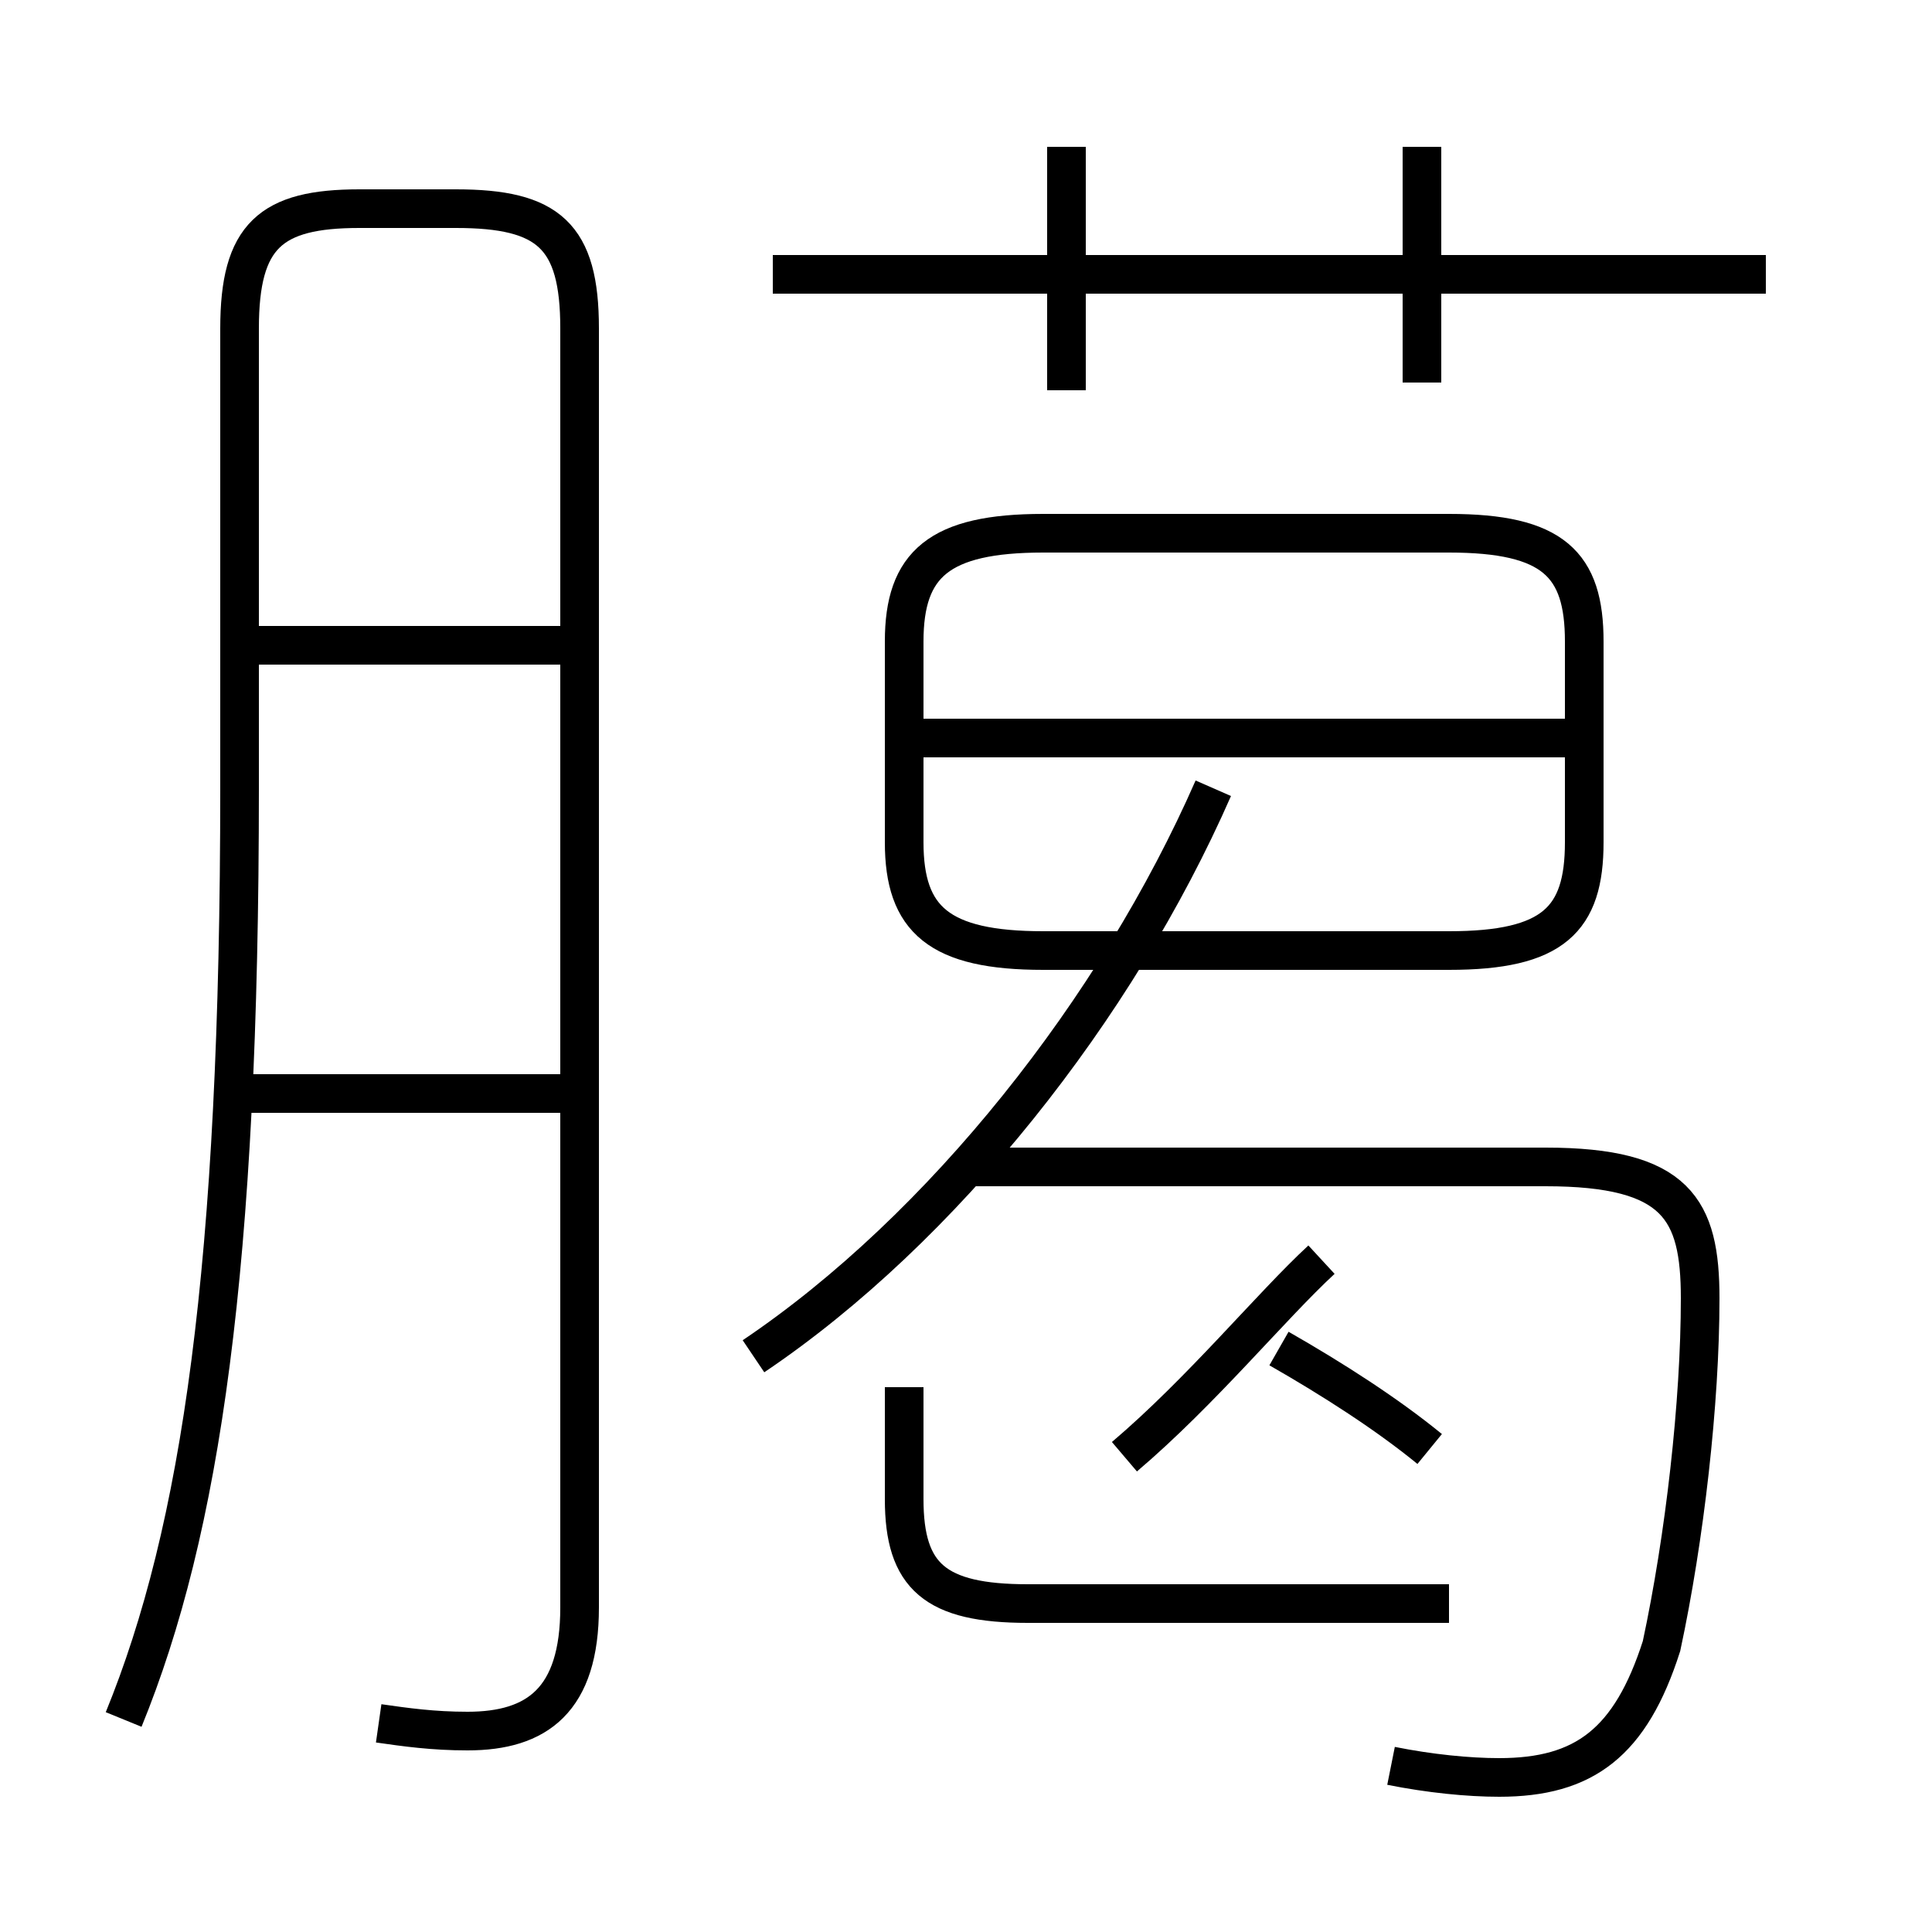 <?xml version='1.0' encoding='utf8'?>
<svg viewBox="0.0 -6.0 50.0 50.0" version="1.1" xmlns="http://www.w3.org/2000/svg">
<rect x="0.0" y="-6.0" width="50.0" height="50.0" fill="#808080" stroke="none"/>
<rect x="-1000" y="-1000" width="2000" height="2000" stroke="white" fill="white"/>
<g style="fill:white;stroke:#000000;  stroke-width:1">
<path d="M 9.8 0.6 C 10.5 0.7 11.2 0.8 12.1 0.8 C 13.9 0.8 15.0 0.0 15.0 -2.4 L 15.0 -35.5 C 15.0 -37.9 14.2 -38.6 11.8 -38.6 L 9.3 -38.6 C 7.0 -38.6 6.2 -37.9 6.2 -35.5 L 6.2 -23.6 C 6.2 -11.2 5.2 -4.4 3.2 0.5 M 14.8 -15.7 L 5.8 -15.7 M 14.8 -27.3 L 5.8 -27.3 M 37.5 -2.5 L 26.6 -2.5 C 24.2 -2.5 23.4 -3.2 23.4 -5.2 L 23.4 -8.1 M 19.5 -8.9 C 24.4 -12.2 28.9 -17.9 31.4 -23.6 M 29.1 -6.3 C 31.1 -8.0 32.9 -10.2 34.2 -11.4 M 36.0 1.7 C 37.0 1.9 38.0 2.0 38.8 2.0 C 41.0 2.0 42.2 1.1 43.0 -1.4 C 43.6 -4.2 44.0 -7.7 44.0 -10.4 C 44.0 -12.7 43.4 -13.8 40.0 -13.8 L 24.9 -13.8 M 37.0 -6.5 C 35.9 -7.4 34.5 -8.3 33.1 -9.1 M 27.0 -19.4 L 37.5 -19.4 C 40.2 -19.4 41.0 -20.2 41.0 -22.2 L 41.0 -27.4 C 41.0 -29.4 40.2 -30.2 37.5 -30.2 L 27.0 -30.2 C 24.3 -30.2 23.4 -29.4 23.4 -27.4 L 23.4 -22.2 C 23.4 -20.2 24.3 -19.4 27.0 -19.4 Z M 40.5 -24.9 L 23.9 -24.9 M 27.6 -33.9 L 27.6 -40.2 M 45.7 -36.9 L 20.0 -36.9 M 36.8 -34.1 L 36.8 -40.2" transform="translate(0.0 38.0)" />
</g>
</svg>